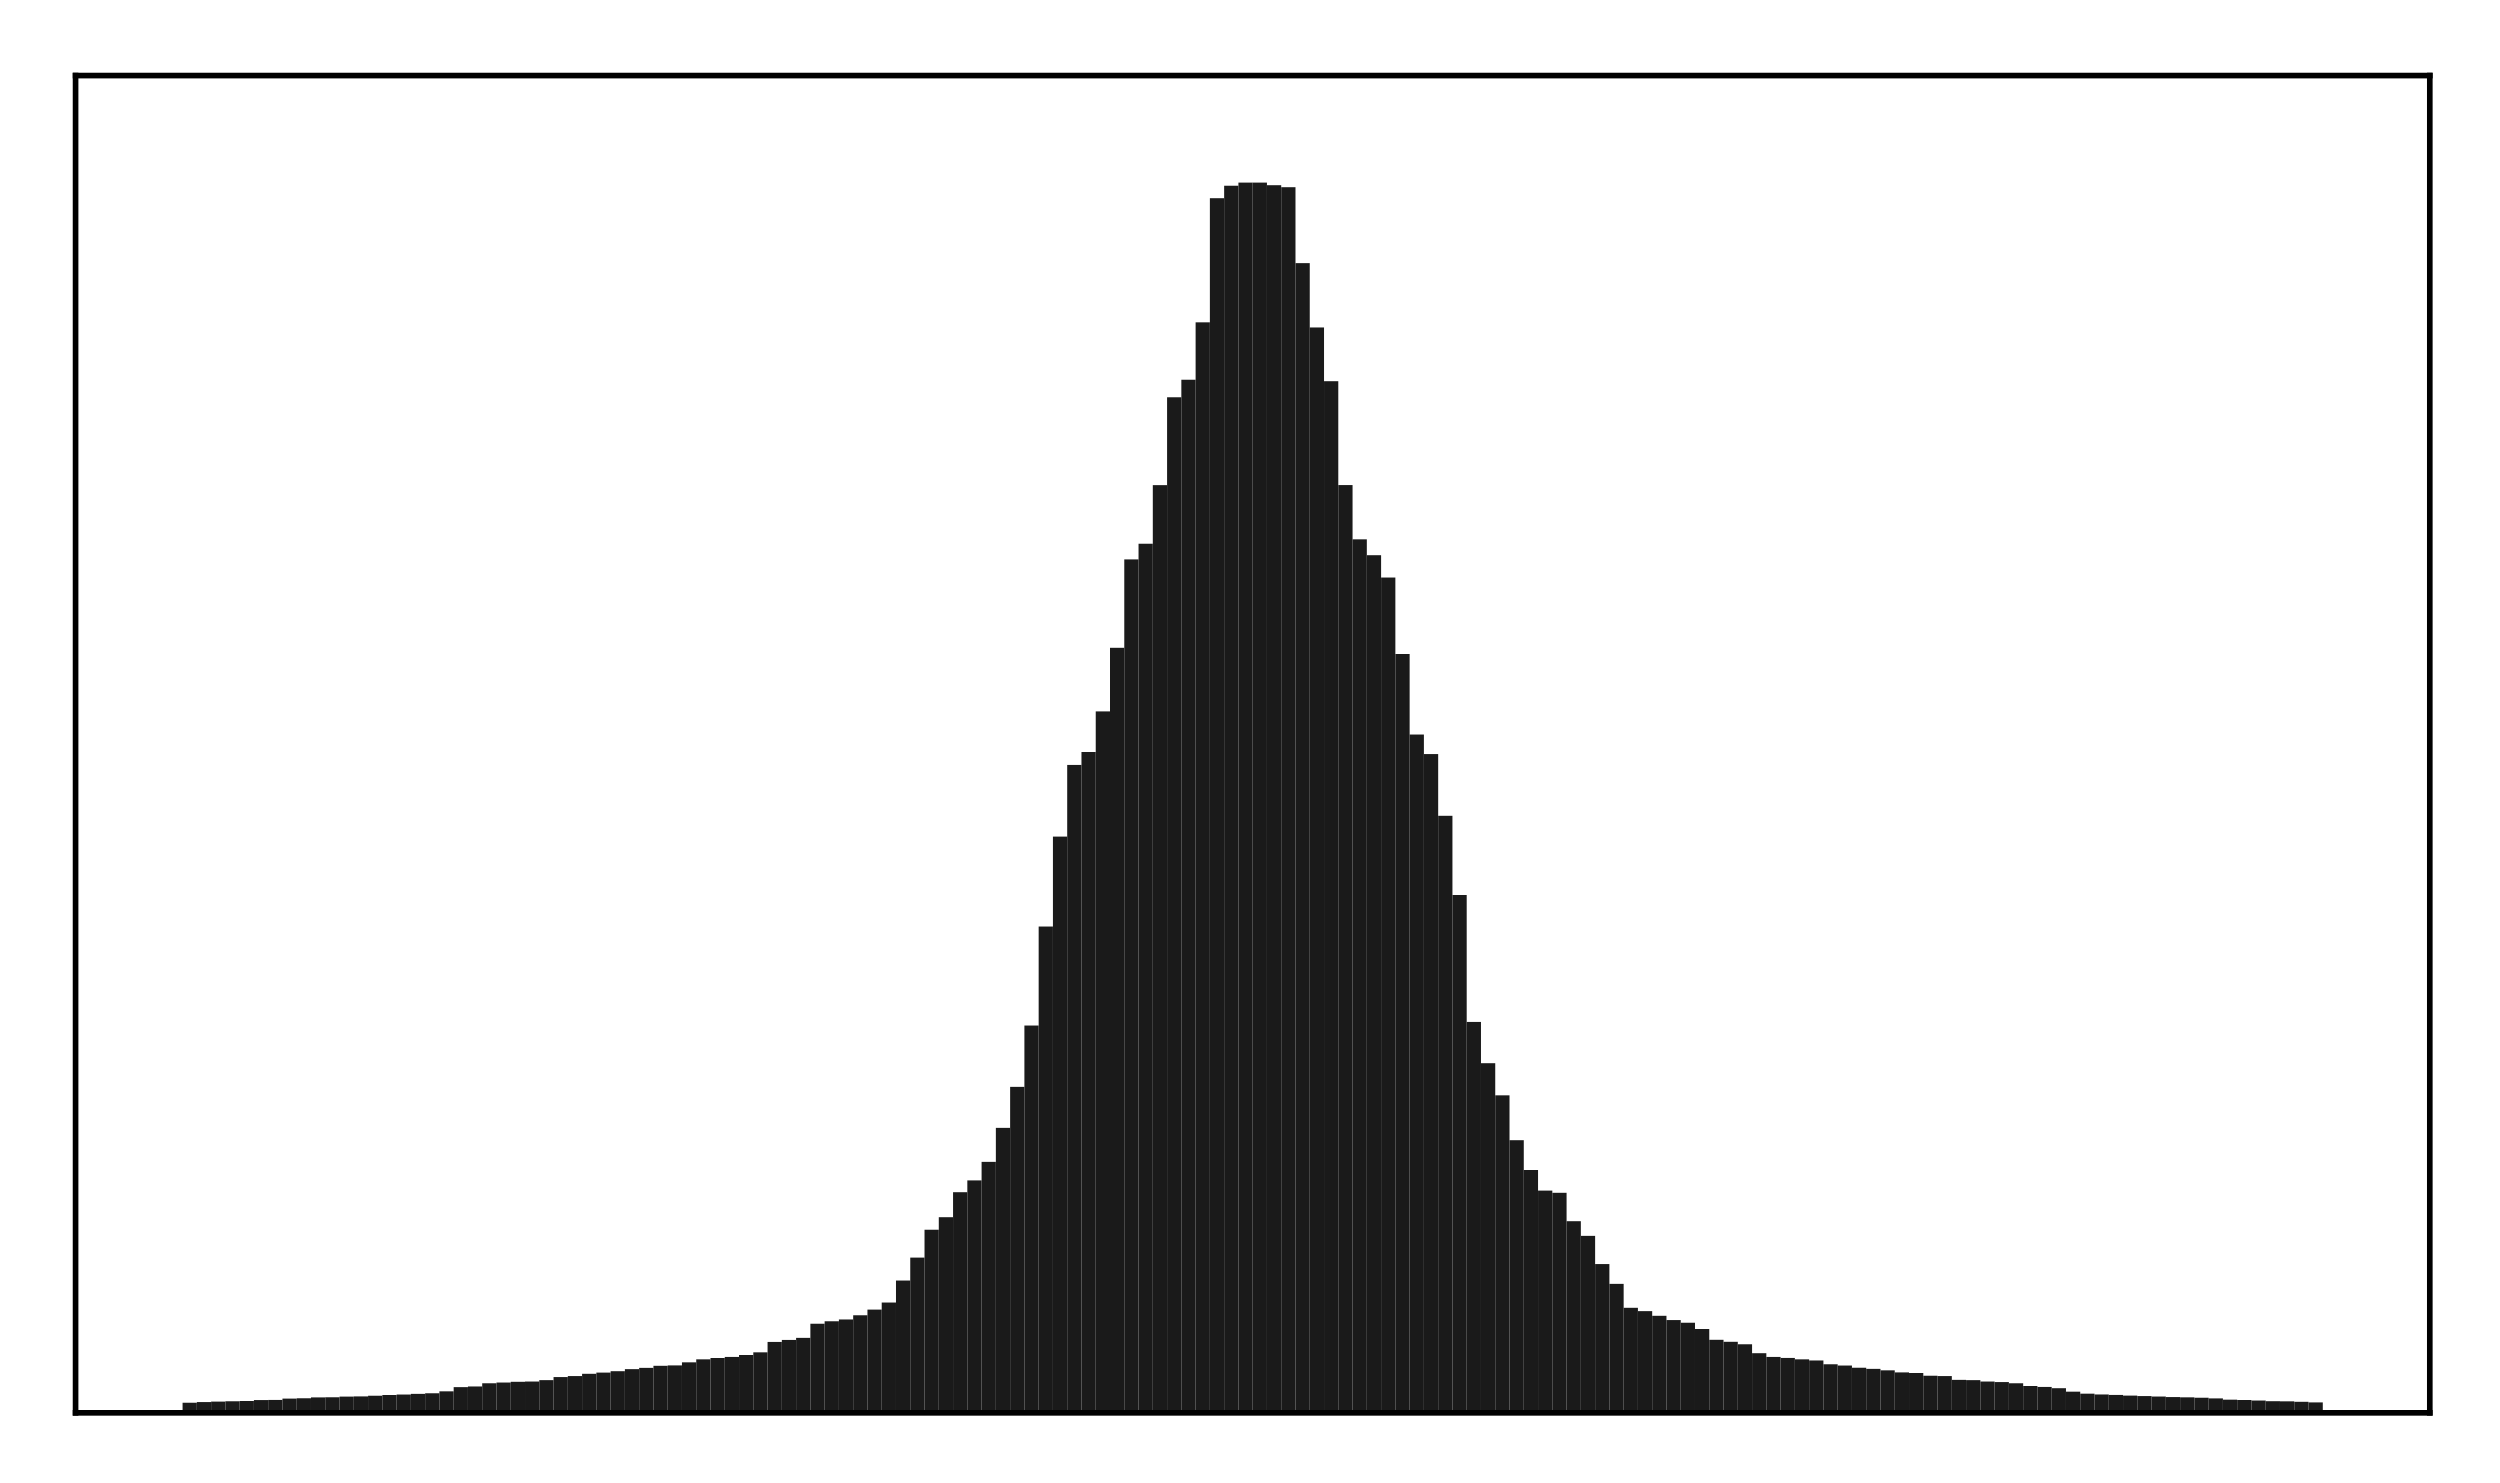<?xml version="1.0" encoding="utf-8" standalone="no"?>
<!DOCTYPE svg PUBLIC "-//W3C//DTD SVG 1.1//EN"
  "http://www.w3.org/Graphics/SVG/1.1/DTD/svg11.dtd">
<!-- Created with matplotlib (http://matplotlib.org/) -->
<svg height="210pt" version="1.1" viewBox="0 0 354 210" width="354pt" xmlns="http://www.w3.org/2000/svg" xmlns:xlink="http://www.w3.org/1999/xlink">
 <defs>
  <style type="text/css">
*{stroke-linecap:butt;stroke-linejoin:round;}
  </style>
 </defs>
 <g id="figure_1">
  <g id="patch_1">
   <path d="M 0 210.76 
L 354.76 210.76 
L 354.76 0 
L 0 0 
z
" style="fill:#ffffff;"/>
  </g>
  <g id="axes_1">
   <g id="patch_2">
    <path d="M 10.7 200.06 
L 344.06 200.06 
L 344.06 10.7 
L 10.7 10.7 
z
" style="fill:#ffffff;"/>
   </g>
   <g id="patch_3">
    <path clip-path="url(#pa3ffff19c4)" d="M 25.853 200.06 
L 27.873 200.06 
L 27.873 198.629 
L 25.853 198.629 
z
" style="fill:#1a1a1a;"/>
   </g>
   <g id="patch_4">
    <path clip-path="url(#pa3ffff19c4)" d="M 27.873 200.06 
L 29.893 200.06 
L 29.893 198.535 
L 27.873 198.535 
z
" style="fill:#1a1a1a;"/>
   </g>
   <g id="patch_5">
    <path clip-path="url(#pa3ffff19c4)" d="M 29.893 200.06 
L 31.914 200.06 
L 31.914 198.463 
L 29.893 198.463 
z
" style="fill:#1a1a1a;"/>
   </g>
   <g id="patch_6">
    <path clip-path="url(#pa3ffff19c4)" d="M 31.914 200.06 
L 33.934 200.06 
L 33.934 198.418 
L 31.914 198.418 
z
" style="fill:#1a1a1a;"/>
   </g>
   <g id="patch_7">
    <path clip-path="url(#pa3ffff19c4)" d="M 33.934 200.06 
L 35.955 200.06 
L 35.955 198.382 
L 33.934 198.382 
z
" style="fill:#1a1a1a;"/>
   </g>
   <g id="patch_8">
    <path clip-path="url(#pa3ffff19c4)" d="M 35.955 200.06 
L 37.975 200.06 
L 37.975 198.252 
L 35.955 198.252 
z
" style="fill:#1a1a1a;"/>
   </g>
   <g id="patch_9">
    <path clip-path="url(#pa3ffff19c4)" d="M 37.975 200.06 
L 39.995 200.06 
L 39.995 198.228 
L 37.975 198.228 
z
" style="fill:#1a1a1a;"/>
   </g>
   <g id="patch_10">
    <path clip-path="url(#pa3ffff19c4)" d="M 39.995 200.06 
L 42.016 200.06 
L 42.016 198.043 
L 39.995 198.043 
z
" style="fill:#1a1a1a;"/>
   </g>
   <g id="patch_11">
    <path clip-path="url(#pa3ffff19c4)" d="M 42.016 200.06 
L 44.036 200.06 
L 44.036 197.999 
L 42.016 197.999 
z
" style="fill:#1a1a1a;"/>
   </g>
   <g id="patch_12">
    <path clip-path="url(#pa3ffff19c4)" d="M 44.036 200.06 
L 46.056 200.06 
L 46.056 197.871 
L 44.036 197.871 
z
" style="fill:#1a1a1a;"/>
   </g>
   <g id="patch_13">
    <path clip-path="url(#pa3ffff19c4)" d="M 46.056 200.06 
L 48.077 200.06 
L 48.077 197.856 
L 46.056 197.856 
z
" style="fill:#1a1a1a;"/>
   </g>
   <g id="patch_14">
    <path clip-path="url(#pa3ffff19c4)" d="M 48.077 200.06 
L 50.097 200.06 
L 50.097 197.758 
L 48.077 197.758 
z
" style="fill:#1a1a1a;"/>
   </g>
   <g id="patch_15">
    <path clip-path="url(#pa3ffff19c4)" d="M 50.097 200.06 
L 52.117 200.06 
L 52.117 197.727 
L 50.097 197.727 
z
" style="fill:#1a1a1a;"/>
   </g>
   <g id="patch_16">
    <path clip-path="url(#pa3ffff19c4)" d="M 52.117 200.06 
L 54.138 200.06 
L 54.138 197.638 
L 52.117 197.638 
z
" style="fill:#1a1a1a;"/>
   </g>
   <g id="patch_17">
    <path clip-path="url(#pa3ffff19c4)" d="M 54.138 200.06 
L 56.158 200.06 
L 56.158 197.534 
L 54.138 197.534 
z
" style="fill:#1a1a1a;"/>
   </g>
   <g id="patch_18">
    <path clip-path="url(#pa3ffff19c4)" d="M 56.158 200.06 
L 58.179 200.06 
L 58.179 197.467 
L 56.158 197.467 
z
" style="fill:#1a1a1a;"/>
   </g>
   <g id="patch_19">
    <path clip-path="url(#pa3ffff19c4)" d="M 58.179 200.06 
L 60.199 200.06 
L 60.199 197.373 
L 58.179 197.373 
z
" style="fill:#1a1a1a;"/>
   </g>
   <g id="patch_20">
    <path clip-path="url(#pa3ffff19c4)" d="M 60.199 200.06 
L 62.219 200.06 
L 62.219 197.282 
L 60.199 197.282 
z
" style="fill:#1a1a1a;"/>
   </g>
   <g id="patch_21">
    <path clip-path="url(#pa3ffff19c4)" d="M 62.219 200.06 
L 64.24 200.06 
L 64.24 197.009 
L 62.219 197.009 
z
" style="fill:#1a1a1a;"/>
   </g>
   <g id="patch_22">
    <path clip-path="url(#pa3ffff19c4)" d="M 64.24 200.06 
L 66.26 200.06 
L 66.26 196.416 
L 64.24 196.416 
z
" style="fill:#1a1a1a;"/>
   </g>
   <g id="patch_23">
    <path clip-path="url(#pa3ffff19c4)" d="M 66.26 200.06 
L 68.28 200.06 
L 68.28 196.323 
L 66.26 196.323 
z
" style="fill:#1a1a1a;"/>
   </g>
   <g id="patch_24">
    <path clip-path="url(#pa3ffff19c4)" d="M 68.28 200.06 
L 70.301 200.06 
L 70.301 195.873 
L 68.28 195.873 
z
" style="fill:#1a1a1a;"/>
   </g>
   <g id="patch_25">
    <path clip-path="url(#pa3ffff19c4)" d="M 70.301 200.06 
L 72.321 200.06 
L 72.321 195.768 
L 70.301 195.768 
z
" style="fill:#1a1a1a;"/>
   </g>
   <g id="patch_26">
    <path clip-path="url(#pa3ffff19c4)" d="M 72.321 200.06 
L 74.341 200.06 
L 74.341 195.666 
L 72.321 195.666 
z
" style="fill:#1a1a1a;"/>
   </g>
   <g id="patch_27">
    <path clip-path="url(#pa3ffff19c4)" d="M 74.341 200.06 
L 76.362 200.06 
L 76.362 195.624 
L 74.341 195.624 
z
" style="fill:#1a1a1a;"/>
   </g>
   <g id="patch_28">
    <path clip-path="url(#pa3ffff19c4)" d="M 76.362 200.06 
L 78.382 200.06 
L 78.382 195.424 
L 76.362 195.424 
z
" style="fill:#1a1a1a;"/>
   </g>
   <g id="patch_29">
    <path clip-path="url(#pa3ffff19c4)" d="M 78.382 200.06 
L 80.403 200.06 
L 80.403 194.996 
L 78.382 194.996 
z
" style="fill:#1a1a1a;"/>
   </g>
   <g id="patch_30">
    <path clip-path="url(#pa3ffff19c4)" d="M 80.403 200.06 
L 82.423 200.06 
L 82.423 194.852 
L 80.403 194.852 
z
" style="fill:#1a1a1a;"/>
   </g>
   <g id="patch_31">
    <path clip-path="url(#pa3ffff19c4)" d="M 82.423 200.06 
L 84.443 200.06 
L 84.443 194.529 
L 82.423 194.529 
z
" style="fill:#1a1a1a;"/>
   </g>
   <g id="patch_32">
    <path clip-path="url(#pa3ffff19c4)" d="M 84.443 200.06 
L 86.464 200.06 
L 86.464 194.358 
L 84.443 194.358 
z
" style="fill:#1a1a1a;"/>
   </g>
   <g id="patch_33">
    <path clip-path="url(#pa3ffff19c4)" d="M 86.464 200.06 
L 88.484 200.06 
L 88.484 194.165 
L 86.464 194.165 
z
" style="fill:#1a1a1a;"/>
   </g>
   <g id="patch_34">
    <path clip-path="url(#pa3ffff19c4)" d="M 88.484 200.06 
L 90.504 200.06 
L 90.504 193.865 
L 88.484 193.865 
z
" style="fill:#1a1a1a;"/>
   </g>
   <g id="patch_35">
    <path clip-path="url(#pa3ffff19c4)" d="M 90.504 200.06 
L 92.525 200.06 
L 92.525 193.691 
L 90.504 193.691 
z
" style="fill:#1a1a1a;"/>
   </g>
   <g id="patch_36">
    <path clip-path="url(#pa3ffff19c4)" d="M 92.525 200.06 
L 94.545 200.06 
L 94.545 193.402 
L 92.525 193.402 
z
" style="fill:#1a1a1a;"/>
   </g>
   <g id="patch_37">
    <path clip-path="url(#pa3ffff19c4)" d="M 94.545 200.06 
L 96.565 200.06 
L 96.565 193.337 
L 94.545 193.337 
z
" style="fill:#1a1a1a;"/>
   </g>
   <g id="patch_38">
    <path clip-path="url(#pa3ffff19c4)" d="M 96.565 200.06 
L 98.586 200.06 
L 98.586 192.909 
L 96.565 192.909 
z
" style="fill:#1a1a1a;"/>
   </g>
   <g id="patch_39">
    <path clip-path="url(#pa3ffff19c4)" d="M 98.586 200.06 
L 100.606 200.06 
L 100.606 192.482 
L 98.586 192.482 
z
" style="fill:#1a1a1a;"/>
   </g>
   <g id="patch_40">
    <path clip-path="url(#pa3ffff19c4)" d="M 100.606 200.06 
L 102.627 200.06 
L 102.627 192.292 
L 100.606 192.292 
z
" style="fill:#1a1a1a;"/>
   </g>
   <g id="patch_41">
    <path clip-path="url(#pa3ffff19c4)" d="M 102.627 200.06 
L 104.647 200.06 
L 104.647 192.14 
L 102.627 192.14 
z
" style="fill:#1a1a1a;"/>
   </g>
   <g id="patch_42">
    <path clip-path="url(#pa3ffff19c4)" d="M 104.647 200.06 
L 106.667 200.06 
L 106.667 191.87 
L 104.647 191.87 
z
" style="fill:#1a1a1a;"/>
   </g>
   <g id="patch_43">
    <path clip-path="url(#pa3ffff19c4)" d="M 106.667 200.06 
L 108.688 200.06 
L 108.688 191.491 
L 106.667 191.491 
z
" style="fill:#1a1a1a;"/>
   </g>
   <g id="patch_44">
    <path clip-path="url(#pa3ffff19c4)" d="M 108.688 200.06 
L 110.708 200.06 
L 110.708 190.017 
L 108.688 190.017 
z
" style="fill:#1a1a1a;"/>
   </g>
   <g id="patch_45">
    <path clip-path="url(#pa3ffff19c4)" d="M 110.708 200.06 
L 112.728 200.06 
L 112.728 189.73 
L 110.708 189.73 
z
" style="fill:#1a1a1a;"/>
   </g>
   <g id="patch_46">
    <path clip-path="url(#pa3ffff19c4)" d="M 112.728 200.06 
L 114.749 200.06 
L 114.749 189.442 
L 112.728 189.442 
z
" style="fill:#1a1a1a;"/>
   </g>
   <g id="patch_47">
    <path clip-path="url(#pa3ffff19c4)" d="M 114.749 200.06 
L 116.769 200.06 
L 116.769 187.441 
L 114.749 187.441 
z
" style="fill:#1a1a1a;"/>
   </g>
   <g id="patch_48">
    <path clip-path="url(#pa3ffff19c4)" d="M 116.769 200.06 
L 118.789 200.06 
L 118.789 187.094 
L 116.769 187.094 
z
" style="fill:#1a1a1a;"/>
   </g>
   <g id="patch_49">
    <path clip-path="url(#pa3ffff19c4)" d="M 118.789 200.06 
L 120.81 200.06 
L 120.81 186.838 
L 118.789 186.838 
z
" style="fill:#1a1a1a;"/>
   </g>
   <g id="patch_50">
    <path clip-path="url(#pa3ffff19c4)" d="M 120.81 200.06 
L 122.83 200.06 
L 122.83 186.243 
L 120.81 186.243 
z
" style="fill:#1a1a1a;"/>
   </g>
   <g id="patch_51">
    <path clip-path="url(#pa3ffff19c4)" d="M 122.83 200.06 
L 124.851 200.06 
L 124.851 185.443 
L 122.83 185.443 
z
" style="fill:#1a1a1a;"/>
   </g>
   <g id="patch_52">
    <path clip-path="url(#pa3ffff19c4)" d="M 124.851 200.06 
L 126.871 200.06 
L 126.871 184.443 
L 124.851 184.443 
z
" style="fill:#1a1a1a;"/>
   </g>
   <g id="patch_53">
    <path clip-path="url(#pa3ffff19c4)" d="M 126.871 200.06 
L 128.891 200.06 
L 128.891 181.326 
L 126.871 181.326 
z
" style="fill:#1a1a1a;"/>
   </g>
   <g id="patch_54">
    <path clip-path="url(#pa3ffff19c4)" d="M 128.891 200.06 
L 130.912 200.06 
L 130.912 178.081 
L 128.891 178.081 
z
" style="fill:#1a1a1a;"/>
   </g>
   <g id="patch_55">
    <path clip-path="url(#pa3ffff19c4)" d="M 130.912 200.06 
L 132.932 200.06 
L 132.932 174.128 
L 130.912 174.128 
z
" style="fill:#1a1a1a;"/>
   </g>
   <g id="patch_56">
    <path clip-path="url(#pa3ffff19c4)" d="M 132.932 200.06 
L 134.952 200.06 
L 134.952 172.356 
L 132.932 172.356 
z
" style="fill:#1a1a1a;"/>
   </g>
   <g id="patch_57">
    <path clip-path="url(#pa3ffff19c4)" d="M 134.952 200.06 
L 136.973 200.06 
L 136.973 168.813 
L 134.952 168.813 
z
" style="fill:#1a1a1a;"/>
   </g>
   <g id="patch_58">
    <path clip-path="url(#pa3ffff19c4)" d="M 136.973 200.06 
L 138.993 200.06 
L 138.993 167.148 
L 136.973 167.148 
z
" style="fill:#1a1a1a;"/>
   </g>
   <g id="patch_59">
    <path clip-path="url(#pa3ffff19c4)" d="M 138.993 200.06 
L 141.013 200.06 
L 141.013 164.517 
L 138.993 164.517 
z
" style="fill:#1a1a1a;"/>
   </g>
   <g id="patch_60">
    <path clip-path="url(#pa3ffff19c4)" d="M 141.013 200.06 
L 143.034 200.06 
L 143.034 159.703 
L 141.013 159.703 
z
" style="fill:#1a1a1a;"/>
   </g>
   <g id="patch_61">
    <path clip-path="url(#pa3ffff19c4)" d="M 143.034 200.06 
L 145.054 200.06 
L 145.054 153.903 
L 143.034 153.903 
z
" style="fill:#1a1a1a;"/>
   </g>
   <g id="patch_62">
    <path clip-path="url(#pa3ffff19c4)" d="M 145.054 200.06 
L 147.075 200.06 
L 147.075 145.212 
L 145.054 145.212 
z
" style="fill:#1a1a1a;"/>
   </g>
   <g id="patch_63">
    <path clip-path="url(#pa3ffff19c4)" d="M 147.075 200.06 
L 149.095 200.06 
L 149.095 131.201 
L 147.075 131.201 
z
" style="fill:#1a1a1a;"/>
   </g>
   <g id="patch_64">
    <path clip-path="url(#pa3ffff19c4)" d="M 149.095 200.06 
L 151.115 200.06 
L 151.115 118.465 
L 149.095 118.465 
z
" style="fill:#1a1a1a;"/>
   </g>
   <g id="patch_65">
    <path clip-path="url(#pa3ffff19c4)" d="M 151.115 200.06 
L 153.136 200.06 
L 153.136 108.31 
L 151.115 108.31 
z
" style="fill:#1a1a1a;"/>
   </g>
   <g id="patch_66">
    <path clip-path="url(#pa3ffff19c4)" d="M 153.136 200.06 
L 155.156 200.06 
L 155.156 106.479 
L 153.136 106.479 
z
" style="fill:#1a1a1a;"/>
   </g>
   <g id="patch_67">
    <path clip-path="url(#pa3ffff19c4)" d="M 155.156 200.06 
L 157.176 200.06 
L 157.176 100.731 
L 155.156 100.731 
z
" style="fill:#1a1a1a;"/>
   </g>
   <g id="patch_68">
    <path clip-path="url(#pa3ffff19c4)" d="M 157.176 200.06 
L 159.197 200.06 
L 159.197 91.733 
L 157.176 91.733 
z
" style="fill:#1a1a1a;"/>
   </g>
   <g id="patch_69">
    <path clip-path="url(#pa3ffff19c4)" d="M 159.197 200.06 
L 161.217 200.06 
L 161.217 79.208 
L 159.197 79.208 
z
" style="fill:#1a1a1a;"/>
   </g>
   <g id="patch_70">
    <path clip-path="url(#pa3ffff19c4)" d="M 161.217 200.06 
L 163.237 200.06 
L 163.237 76.993 
L 161.217 76.993 
z
" style="fill:#1a1a1a;"/>
   </g>
   <g id="patch_71">
    <path clip-path="url(#pa3ffff19c4)" d="M 163.237 200.06 
L 165.258 200.06 
L 165.258 68.699 
L 163.237 68.699 
z
" style="fill:#1a1a1a;"/>
   </g>
   <g id="patch_72">
    <path clip-path="url(#pa3ffff19c4)" d="M 165.258 200.06 
L 167.278 200.06 
L 167.278 56.255 
L 165.258 56.255 
z
" style="fill:#1a1a1a;"/>
   </g>
   <g id="patch_73">
    <path clip-path="url(#pa3ffff19c4)" d="M 167.278 200.06 
L 169.299 200.06 
L 169.299 53.769 
L 167.278 53.769 
z
" style="fill:#1a1a1a;"/>
   </g>
   <g id="patch_74">
    <path clip-path="url(#pa3ffff19c4)" d="M 169.299 200.06 
L 171.319 200.06 
L 171.319 45.642 
L 169.299 45.642 
z
" style="fill:#1a1a1a;"/>
   </g>
   <g id="patch_75">
    <path clip-path="url(#pa3ffff19c4)" d="M 171.319 200.06 
L 173.339 200.06 
L 173.339 28.067 
L 171.319 28.067 
z
" style="fill:#1a1a1a;"/>
   </g>
   <g id="patch_76">
    <path clip-path="url(#pa3ffff19c4)" d="M 173.339 200.06 
L 175.36 200.06 
L 175.36 26.301 
L 173.339 26.301 
z
" style="fill:#1a1a1a;"/>
   </g>
   <g id="patch_77">
    <path clip-path="url(#pa3ffff19c4)" d="M 175.36 200.06 
L 177.38 200.06 
L 177.38 25.861 
L 175.36 25.861 
z
" style="fill:#1a1a1a;"/>
   </g>
   <g id="patch_78">
    <path clip-path="url(#pa3ffff19c4)" d="M 177.38 200.06 
L 179.4 200.06 
L 179.4 25.86 
L 177.38 25.86 
z
" style="fill:#1a1a1a;"/>
   </g>
   <g id="patch_79">
    <path clip-path="url(#pa3ffff19c4)" d="M 179.4 200.06 
L 181.421 200.06 
L 181.421 26.223 
L 179.4 26.223 
z
" style="fill:#1a1a1a;"/>
   </g>
   <g id="patch_80">
    <path clip-path="url(#pa3ffff19c4)" d="M 181.421 200.06 
L 183.441 200.06 
L 183.441 26.51 
L 181.421 26.51 
z
" style="fill:#1a1a1a;"/>
   </g>
   <g id="patch_81">
    <path clip-path="url(#pa3ffff19c4)" d="M 183.441 200.06 
L 185.461 200.06 
L 185.461 37.262 
L 183.441 37.262 
z
" style="fill:#1a1a1a;"/>
   </g>
   <g id="patch_82">
    <path clip-path="url(#pa3ffff19c4)" d="M 185.461 200.06 
L 187.482 200.06 
L 187.482 46.366 
L 185.461 46.366 
z
" style="fill:#1a1a1a;"/>
   </g>
   <g id="patch_83">
    <path clip-path="url(#pa3ffff19c4)" d="M 187.482 200.06 
L 189.502 200.06 
L 189.502 53.977 
L 187.482 53.977 
z
" style="fill:#1a1a1a;"/>
   </g>
   <g id="patch_84">
    <path clip-path="url(#pa3ffff19c4)" d="M 189.502 200.06 
L 191.523 200.06 
L 191.523 68.688 
L 189.502 68.688 
z
" style="fill:#1a1a1a;"/>
   </g>
   <g id="patch_85">
    <path clip-path="url(#pa3ffff19c4)" d="M 191.523 200.06 
L 193.543 200.06 
L 193.543 76.368 
L 191.523 76.368 
z
" style="fill:#1a1a1a;"/>
   </g>
   <g id="patch_86">
    <path clip-path="url(#pa3ffff19c4)" d="M 193.543 200.06 
L 195.563 200.06 
L 195.563 78.618 
L 193.543 78.618 
z
" style="fill:#1a1a1a;"/>
   </g>
   <g id="patch_87">
    <path clip-path="url(#pa3ffff19c4)" d="M 195.563 200.06 
L 197.584 200.06 
L 197.584 81.774 
L 195.563 81.774 
z
" style="fill:#1a1a1a;"/>
   </g>
   <g id="patch_88">
    <path clip-path="url(#pa3ffff19c4)" d="M 197.584 200.06 
L 199.604 200.06 
L 199.604 92.607 
L 197.584 92.607 
z
" style="fill:#1a1a1a;"/>
   </g>
   <g id="patch_89">
    <path clip-path="url(#pa3ffff19c4)" d="M 199.604 200.06 
L 201.624 200.06 
L 201.624 104.011 
L 199.604 104.011 
z
" style="fill:#1a1a1a;"/>
   </g>
   <g id="patch_90">
    <path clip-path="url(#pa3ffff19c4)" d="M 201.624 200.06 
L 203.645 200.06 
L 203.645 106.775 
L 201.624 106.775 
z
" style="fill:#1a1a1a;"/>
   </g>
   <g id="patch_91">
    <path clip-path="url(#pa3ffff19c4)" d="M 203.645 200.06 
L 205.665 200.06 
L 205.665 115.515 
L 203.645 115.515 
z
" style="fill:#1a1a1a;"/>
   </g>
   <g id="patch_92">
    <path clip-path="url(#pa3ffff19c4)" d="M 205.665 200.06 
L 207.685 200.06 
L 207.685 126.736 
L 205.665 126.736 
z
" style="fill:#1a1a1a;"/>
   </g>
   <g id="patch_93">
    <path clip-path="url(#pa3ffff19c4)" d="M 207.685 200.06 
L 209.706 200.06 
L 209.706 144.706 
L 207.685 144.706 
z
" style="fill:#1a1a1a;"/>
   </g>
   <g id="patch_94">
    <path clip-path="url(#pa3ffff19c4)" d="M 209.706 200.06 
L 211.726 200.06 
L 211.726 150.55 
L 209.706 150.55 
z
" style="fill:#1a1a1a;"/>
   </g>
   <g id="patch_95">
    <path clip-path="url(#pa3ffff19c4)" d="M 211.726 200.06 
L 213.747 200.06 
L 213.747 155.103 
L 211.726 155.103 
z
" style="fill:#1a1a1a;"/>
   </g>
   <g id="patch_96">
    <path clip-path="url(#pa3ffff19c4)" d="M 213.747 200.06 
L 215.767 200.06 
L 215.767 161.453 
L 213.747 161.453 
z
" style="fill:#1a1a1a;"/>
   </g>
   <g id="patch_97">
    <path clip-path="url(#pa3ffff19c4)" d="M 215.767 200.06 
L 217.787 200.06 
L 217.787 165.676 
L 215.767 165.676 
z
" style="fill:#1a1a1a;"/>
   </g>
   <g id="patch_98">
    <path clip-path="url(#pa3ffff19c4)" d="M 217.787 200.06 
L 219.808 200.06 
L 219.808 168.592 
L 217.787 168.592 
z
" style="fill:#1a1a1a;"/>
   </g>
   <g id="patch_99">
    <path clip-path="url(#pa3ffff19c4)" d="M 219.808 200.06 
L 221.828 200.06 
L 221.828 168.903 
L 219.808 168.903 
z
" style="fill:#1a1a1a;"/>
   </g>
   <g id="patch_100">
    <path clip-path="url(#pa3ffff19c4)" d="M 221.828 200.06 
L 223.848 200.06 
L 223.848 172.925 
L 221.828 172.925 
z
" style="fill:#1a1a1a;"/>
   </g>
   <g id="patch_101">
    <path clip-path="url(#pa3ffff19c4)" d="M 223.848 200.06 
L 225.869 200.06 
L 225.869 175.002 
L 223.848 175.002 
z
" style="fill:#1a1a1a;"/>
   </g>
   <g id="patch_102">
    <path clip-path="url(#pa3ffff19c4)" d="M 225.869 200.06 
L 227.889 200.06 
L 227.889 178.993 
L 225.869 178.993 
z
" style="fill:#1a1a1a;"/>
   </g>
   <g id="patch_103">
    <path clip-path="url(#pa3ffff19c4)" d="M 227.889 200.06 
L 229.909 200.06 
L 229.909 181.794 
L 227.889 181.794 
z
" style="fill:#1a1a1a;"/>
   </g>
   <g id="patch_104">
    <path clip-path="url(#pa3ffff19c4)" d="M 229.909 200.06 
L 231.93 200.06 
L 231.93 185.189 
L 229.909 185.189 
z
" style="fill:#1a1a1a;"/>
   </g>
   <g id="patch_105">
    <path clip-path="url(#pa3ffff19c4)" d="M 231.93 200.06 
L 233.95 200.06 
L 233.95 185.654 
L 231.93 185.654 
z
" style="fill:#1a1a1a;"/>
   </g>
   <g id="patch_106">
    <path clip-path="url(#pa3ffff19c4)" d="M 233.95 200.06 
L 235.971 200.06 
L 235.971 186.32 
L 233.95 186.32 
z
" style="fill:#1a1a1a;"/>
   </g>
   <g id="patch_107">
    <path clip-path="url(#pa3ffff19c4)" d="M 235.971 200.06 
L 237.991 200.06 
L 237.991 186.924 
L 235.971 186.924 
z
" style="fill:#1a1a1a;"/>
   </g>
   <g id="patch_108">
    <path clip-path="url(#pa3ffff19c4)" d="M 237.991 200.06 
L 240.011 200.06 
L 240.011 187.295 
L 237.991 187.295 
z
" style="fill:#1a1a1a;"/>
   </g>
   <g id="patch_109">
    <path clip-path="url(#pa3ffff19c4)" d="M 240.011 200.06 
L 242.032 200.06 
L 242.032 188.182 
L 240.011 188.182 
z
" style="fill:#1a1a1a;"/>
   </g>
   <g id="patch_110">
    <path clip-path="url(#pa3ffff19c4)" d="M 242.032 200.06 
L 244.052 200.06 
L 244.052 189.718 
L 242.032 189.718 
z
" style="fill:#1a1a1a;"/>
   </g>
   <g id="patch_111">
    <path clip-path="url(#pa3ffff19c4)" d="M 244.052 200.06 
L 246.072 200.06 
L 246.072 189.996 
L 244.052 189.996 
z
" style="fill:#1a1a1a;"/>
   </g>
   <g id="patch_112">
    <path clip-path="url(#pa3ffff19c4)" d="M 246.072 200.06 
L 248.093 200.06 
L 248.093 190.349 
L 246.072 190.349 
z
" style="fill:#1a1a1a;"/>
   </g>
   <g id="patch_113">
    <path clip-path="url(#pa3ffff19c4)" d="M 248.093 200.06 
L 250.113 200.06 
L 250.113 191.613 
L 248.093 191.613 
z
" style="fill:#1a1a1a;"/>
   </g>
   <g id="patch_114">
    <path clip-path="url(#pa3ffff19c4)" d="M 250.113 200.06 
L 252.133 200.06 
L 252.133 192.138 
L 250.113 192.138 
z
" style="fill:#1a1a1a;"/>
   </g>
   <g id="patch_115">
    <path clip-path="url(#pa3ffff19c4)" d="M 252.133 200.06 
L 254.154 200.06 
L 254.154 192.287 
L 252.133 192.287 
z
" style="fill:#1a1a1a;"/>
   </g>
   <g id="patch_116">
    <path clip-path="url(#pa3ffff19c4)" d="M 254.154 200.06 
L 256.174 200.06 
L 256.174 192.479 
L 254.154 192.479 
z
" style="fill:#1a1a1a;"/>
   </g>
   <g id="patch_117">
    <path clip-path="url(#pa3ffff19c4)" d="M 256.174 200.06 
L 258.195 200.06 
L 258.195 192.638 
L 256.174 192.638 
z
" style="fill:#1a1a1a;"/>
   </g>
   <g id="patch_118">
    <path clip-path="url(#pa3ffff19c4)" d="M 258.195 200.06 
L 260.215 200.06 
L 260.215 193.184 
L 258.195 193.184 
z
" style="fill:#1a1a1a;"/>
   </g>
   <g id="patch_119">
    <path clip-path="url(#pa3ffff19c4)" d="M 260.215 200.06 
L 262.235 200.06 
L 262.235 193.356 
L 260.215 193.356 
z
" style="fill:#1a1a1a;"/>
   </g>
   <g id="patch_120">
    <path clip-path="url(#pa3ffff19c4)" d="M 262.235 200.06 
L 264.256 200.06 
L 264.256 193.67 
L 262.235 193.67 
z
" style="fill:#1a1a1a;"/>
   </g>
   <g id="patch_121">
    <path clip-path="url(#pa3ffff19c4)" d="M 264.256 200.06 
L 266.276 200.06 
L 266.276 193.828 
L 264.256 193.828 
z
" style="fill:#1a1a1a;"/>
   </g>
   <g id="patch_122">
    <path clip-path="url(#pa3ffff19c4)" d="M 266.276 200.06 
L 268.296 200.06 
L 268.296 194.043 
L 266.276 194.043 
z
" style="fill:#1a1a1a;"/>
   </g>
   <g id="patch_123">
    <path clip-path="url(#pa3ffff19c4)" d="M 268.296 200.06 
L 270.317 200.06 
L 270.317 194.334 
L 268.296 194.334 
z
" style="fill:#1a1a1a;"/>
   </g>
   <g id="patch_124">
    <path clip-path="url(#pa3ffff19c4)" d="M 270.317 200.06 
L 272.337 200.06 
L 272.337 194.413 
L 270.317 194.413 
z
" style="fill:#1a1a1a;"/>
   </g>
   <g id="patch_125">
    <path clip-path="url(#pa3ffff19c4)" d="M 272.337 200.06 
L 274.357 200.06 
L 274.357 194.806 
L 272.337 194.806 
z
" style="fill:#1a1a1a;"/>
   </g>
   <g id="patch_126">
    <path clip-path="url(#pa3ffff19c4)" d="M 274.357 200.06 
L 276.378 200.06 
L 276.378 194.855 
L 274.357 194.855 
z
" style="fill:#1a1a1a;"/>
   </g>
   <g id="patch_127">
    <path clip-path="url(#pa3ffff19c4)" d="M 276.378 200.06 
L 278.398 200.06 
L 278.398 195.387 
L 276.378 195.387 
z
" style="fill:#1a1a1a;"/>
   </g>
   <g id="patch_128">
    <path clip-path="url(#pa3ffff19c4)" d="M 278.398 200.06 
L 280.419 200.06 
L 280.419 195.425 
L 278.398 195.425 
z
" style="fill:#1a1a1a;"/>
   </g>
   <g id="patch_129">
    <path clip-path="url(#pa3ffff19c4)" d="M 280.419 200.06 
L 282.439 200.06 
L 282.439 195.63 
L 280.419 195.63 
z
" style="fill:#1a1a1a;"/>
   </g>
   <g id="patch_130">
    <path clip-path="url(#pa3ffff19c4)" d="M 282.439 200.06 
L 284.459 200.06 
L 284.459 195.696 
L 282.439 195.696 
z
" style="fill:#1a1a1a;"/>
   </g>
   <g id="patch_131">
    <path clip-path="url(#pa3ffff19c4)" d="M 284.459 200.06 
L 286.48 200.06 
L 286.48 195.871 
L 284.459 195.871 
z
" style="fill:#1a1a1a;"/>
   </g>
   <g id="patch_132">
    <path clip-path="url(#pa3ffff19c4)" d="M 286.48 200.06 
L 288.5 200.06 
L 288.5 196.256 
L 286.48 196.256 
z
" style="fill:#1a1a1a;"/>
   </g>
   <g id="patch_133">
    <path clip-path="url(#pa3ffff19c4)" d="M 288.5 200.06 
L 290.52 200.06 
L 290.52 196.386 
L 288.5 196.386 
z
" style="fill:#1a1a1a;"/>
   </g>
   <g id="patch_134">
    <path clip-path="url(#pa3ffff19c4)" d="M 290.52 200.06 
L 292.541 200.06 
L 292.541 196.572 
L 290.52 196.572 
z
" style="fill:#1a1a1a;"/>
   </g>
   <g id="patch_135">
    <path clip-path="url(#pa3ffff19c4)" d="M 292.541 200.06 
L 294.561 200.06 
L 294.561 197.062 
L 292.541 197.062 
z
" style="fill:#1a1a1a;"/>
   </g>
   <g id="patch_136">
    <path clip-path="url(#pa3ffff19c4)" d="M 294.561 200.06 
L 296.581 200.06 
L 296.581 197.342 
L 294.561 197.342 
z
" style="fill:#1a1a1a;"/>
   </g>
   <g id="patch_137">
    <path clip-path="url(#pa3ffff19c4)" d="M 296.581 200.06 
L 298.602 200.06 
L 298.602 197.454 
L 296.581 197.454 
z
" style="fill:#1a1a1a;"/>
   </g>
   <g id="patch_138">
    <path clip-path="url(#pa3ffff19c4)" d="M 298.602 200.06 
L 300.622 200.06 
L 300.622 197.521 
L 298.602 197.521 
z
" style="fill:#1a1a1a;"/>
   </g>
   <g id="patch_139">
    <path clip-path="url(#pa3ffff19c4)" d="M 300.622 200.06 
L 302.643 200.06 
L 302.643 197.615 
L 300.622 197.615 
z
" style="fill:#1a1a1a;"/>
   </g>
   <g id="patch_140">
    <path clip-path="url(#pa3ffff19c4)" d="M 302.643 200.06 
L 304.663 200.06 
L 304.663 197.682 
L 302.643 197.682 
z
" style="fill:#1a1a1a;"/>
   </g>
   <g id="patch_141">
    <path clip-path="url(#pa3ffff19c4)" d="M 304.663 200.06 
L 306.683 200.06 
L 306.683 197.752 
L 304.663 197.752 
z
" style="fill:#1a1a1a;"/>
   </g>
   <g id="patch_142">
    <path clip-path="url(#pa3ffff19c4)" d="M 306.683 200.06 
L 308.704 200.06 
L 308.704 197.82 
L 306.683 197.82 
z
" style="fill:#1a1a1a;"/>
   </g>
   <g id="patch_143">
    <path clip-path="url(#pa3ffff19c4)" d="M 308.704 200.06 
L 310.724 200.06 
L 310.724 197.861 
L 308.704 197.861 
z
" style="fill:#1a1a1a;"/>
   </g>
   <g id="patch_144">
    <path clip-path="url(#pa3ffff19c4)" d="M 310.724 200.06 
L 312.744 200.06 
L 312.744 197.915 
L 310.724 197.915 
z
" style="fill:#1a1a1a;"/>
   </g>
   <g id="patch_145">
    <path clip-path="url(#pa3ffff19c4)" d="M 312.744 200.06 
L 314.765 200.06 
L 314.765 198.012 
L 312.744 198.012 
z
" style="fill:#1a1a1a;"/>
   </g>
   <g id="patch_146">
    <path clip-path="url(#pa3ffff19c4)" d="M 314.765 200.06 
L 316.785 200.06 
L 316.785 198.195 
L 314.765 198.195 
z
" style="fill:#1a1a1a;"/>
   </g>
   <g id="patch_147">
    <path clip-path="url(#pa3ffff19c4)" d="M 316.785 200.06 
L 318.805 200.06 
L 318.805 198.239 
L 316.785 198.239 
z
" style="fill:#1a1a1a;"/>
   </g>
   <g id="patch_148">
    <path clip-path="url(#pa3ffff19c4)" d="M 318.805 200.06 
L 320.826 200.06 
L 320.826 198.312 
L 318.805 198.312 
z
" style="fill:#1a1a1a;"/>
   </g>
   <g id="patch_149">
    <path clip-path="url(#pa3ffff19c4)" d="M 320.826 200.06 
L 322.846 200.06 
L 322.846 198.413 
L 320.826 198.413 
z
" style="fill:#1a1a1a;"/>
   </g>
   <g id="patch_150">
    <path clip-path="url(#pa3ffff19c4)" d="M 322.846 200.06 
L 324.867 200.06 
L 324.867 198.43 
L 322.846 198.43 
z
" style="fill:#1a1a1a;"/>
   </g>
   <g id="patch_151">
    <path clip-path="url(#pa3ffff19c4)" d="M 324.867 200.06 
L 326.887 200.06 
L 326.887 198.492 
L 324.867 198.492 
z
" style="fill:#1a1a1a;"/>
   </g>
   <g id="patch_152">
    <path clip-path="url(#pa3ffff19c4)" d="M 326.887 200.06 
L 328.907 200.06 
L 328.907 198.578 
L 326.887 198.578 
z
" style="fill:#1a1a1a;"/>
   </g>
   <g id="matplotlib.axis_1"/>
   <g id="matplotlib.axis_2"/>
   <g id="patch_153">
    <path d="M 10.7 200.06 
L 10.7 10.7 
" style="fill:none;stroke:#000000;stroke-linecap:square;stroke-linejoin:miter;stroke-width:0.8;"/>
   </g>
   <g id="patch_154">
    <path d="M 344.06 200.06 
L 344.06 10.7 
" style="fill:none;stroke:#000000;stroke-linecap:square;stroke-linejoin:miter;stroke-width:0.8;"/>
   </g>
   <g id="patch_155">
    <path d="M 10.7 200.06 
L 344.06 200.06 
" style="fill:none;stroke:#000000;stroke-linecap:square;stroke-linejoin:miter;stroke-width:0.8;"/>
   </g>
   <g id="patch_156">
    <path d="M 10.7 10.7 
L 344.06 10.7 
" style="fill:none;stroke:#000000;stroke-linecap:square;stroke-linejoin:miter;stroke-width:0.8;"/>
   </g>
  </g>
 </g>
 <defs>
  <clipPath id="pa3ffff19c4">
   <rect height="189.36" width="333.36" x="10.7" y="10.7"/>
  </clipPath>
 </defs>
</svg>
